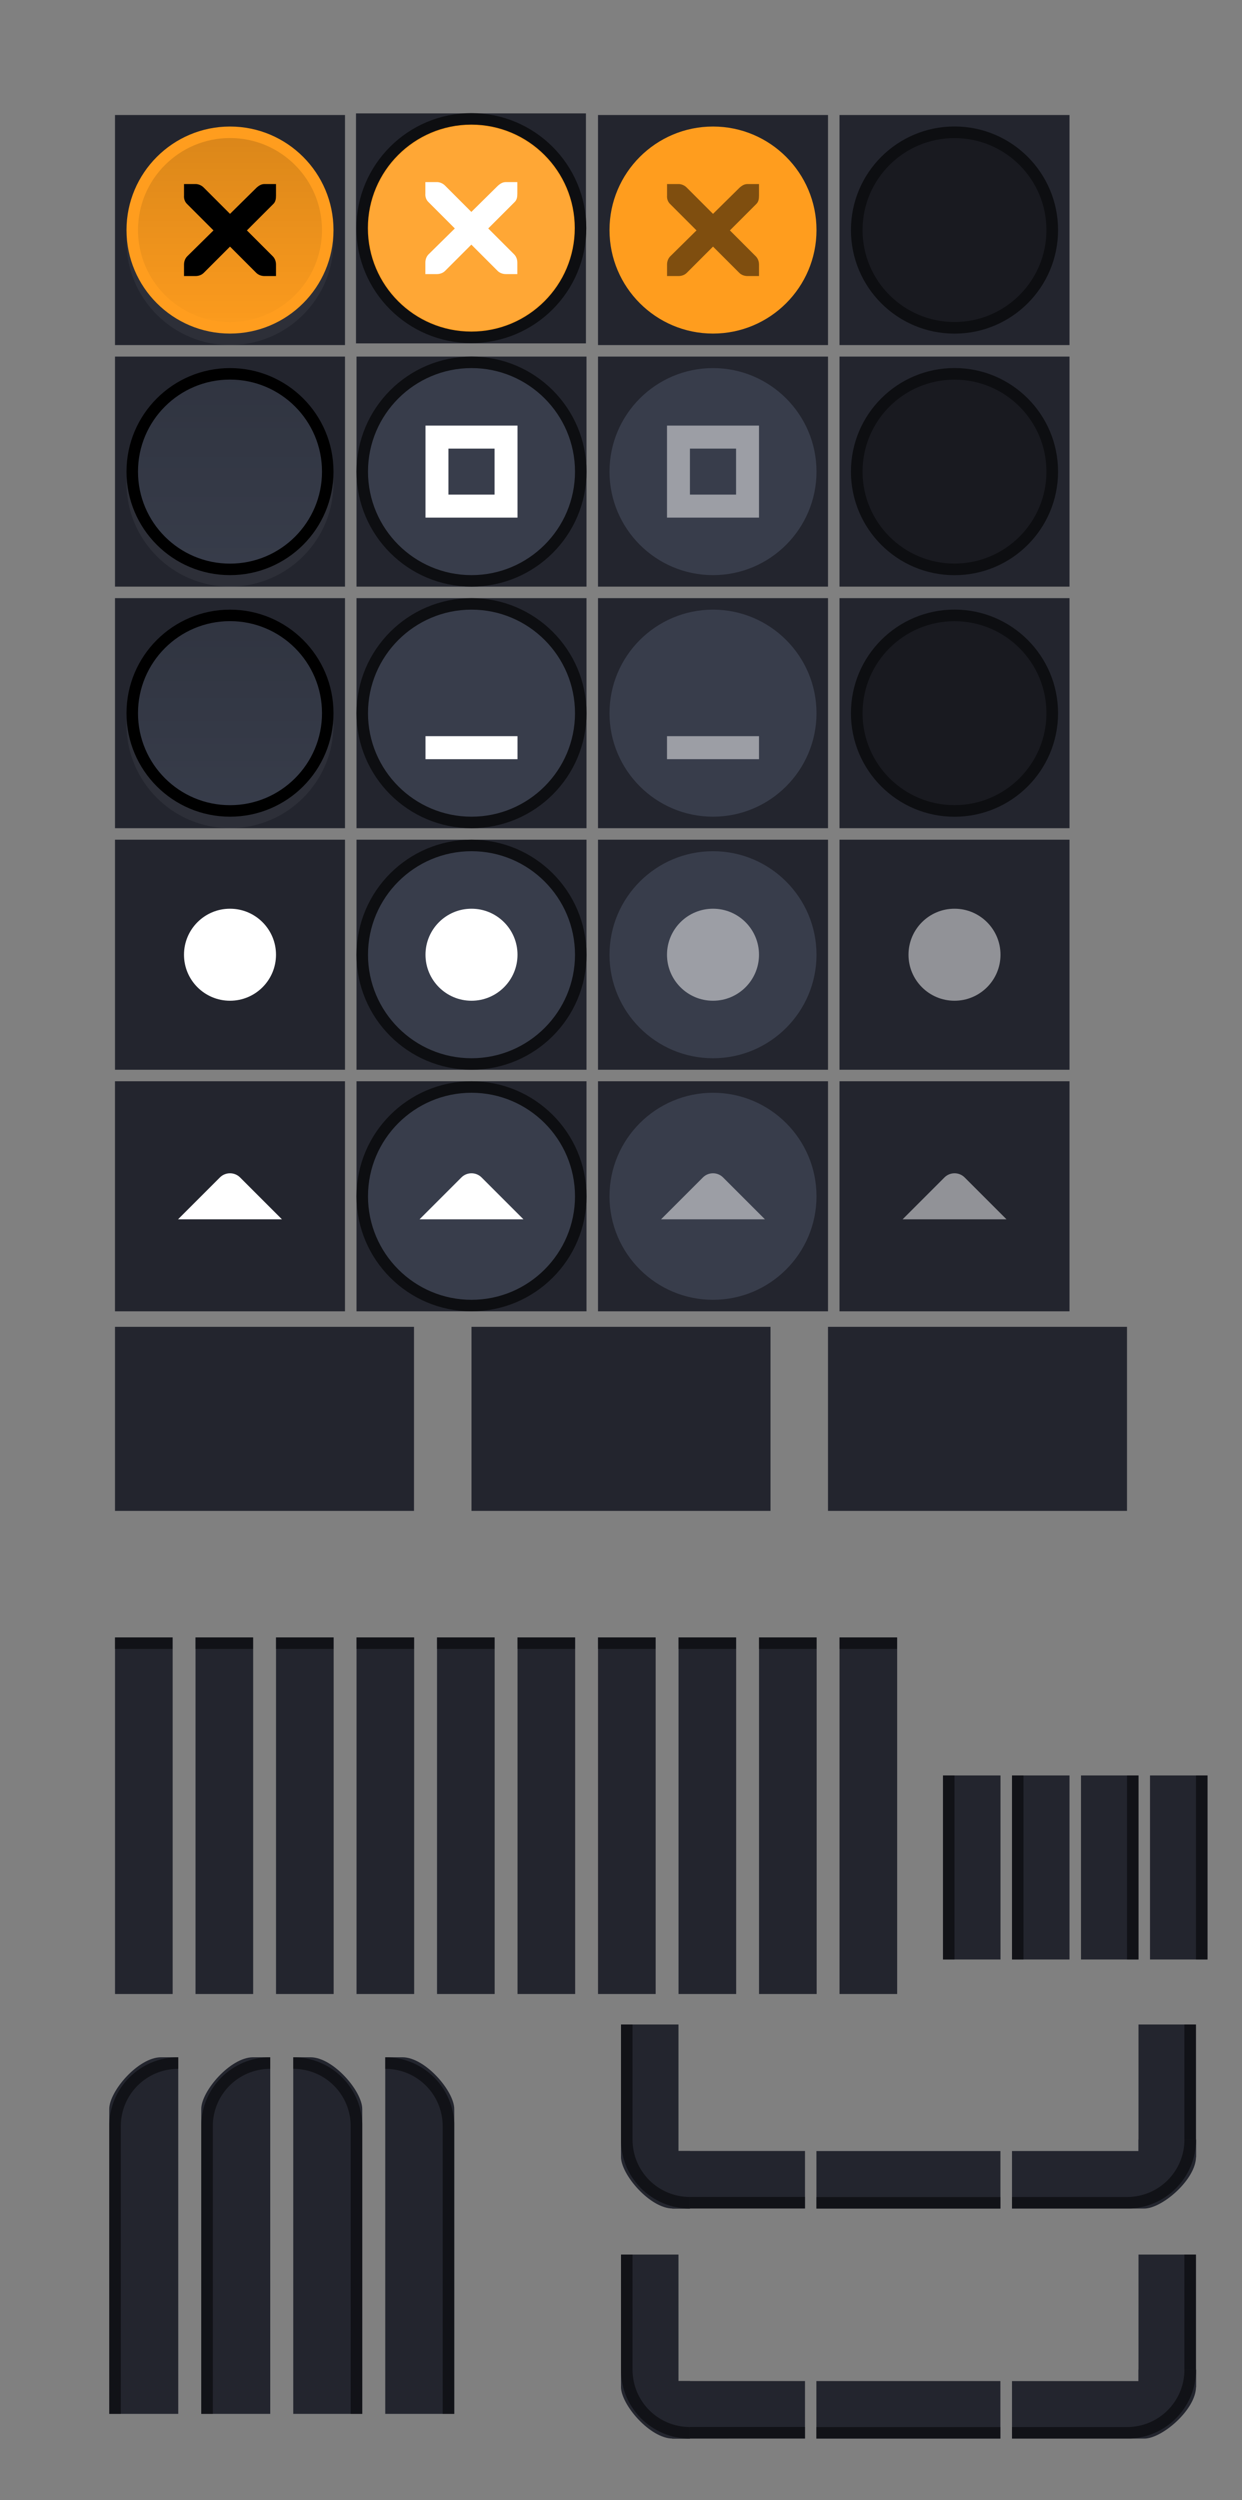<svg version="1.1" viewBox="0 0 108 217.35" xmlns="http://www.w3.org/2000/svg" xmlns:xlink="http://www.w3.org/1999/xlink">
  <rect x="0" y="0" width="108" height="217.35" fill="#808080" stroke="none"/>
  <defs>
    <linearGradient id="linearGradient1078">
      <stop style="stop-opacity:.149" offset="0"/>
      <stop style="stop-opacity:0" offset="1"/>
    </linearGradient>
    <linearGradient id="linearGradient1387">
      <stop stop-color="#383d4b" offset="0"/>
      <stop stop-color="#383d4b" offset=".6"/>
      <stop stop-color="#13151a" offset="1"/>
    </linearGradient>
    <clipPath id="b">
      <rect x="109.41" y="196.63" width="16" height="16" opacity=".3"/>
    </clipPath>
    <clipPath id="a">
      <rect x="9.5" y="178.85" width="6" height="31" fill="#fff" opacity=".539"/>
    </clipPath>
    <radialGradient id="radialGradient1090-4-5" cx="19" cy="571.7" r="7.503" gradientTransform="matrix(1.423 -5.3748e-7 5.371e-7 1.423 57.973 -174.87)" gradientUnits="userSpaceOnUse" xlink:href="#linearGradient1387"/>
    <radialGradient id="radialGradient1090-7" cx="19" cy="571.7" r="7.503" gradientTransform="matrix(1.433 -5.4148e-7 5.4109e-7 1.433 -8.228 -213.91)" gradientUnits="userSpaceOnUse" xlink:href="#linearGradient1387"/>
    <radialGradient id="radialGradient1090-7-3" cx="19" cy="571.7" r="7.503" gradientTransform="matrix(1.433 -5.4148e-7 5.4109e-7 1.433 -8.228 -180.91)" gradientUnits="userSpaceOnUse" xlink:href="#linearGradient1387"/>
    <radialGradient id="radialGradient1090-4-5-6" cx="19" cy="571.7" r="7.503" gradientTransform="matrix(1.423 -5.3748e-7 5.371e-7 1.423 57.973 -207.87)" gradientUnits="userSpaceOnUse" xlink:href="#linearGradient1387"/>
    <linearGradient id="linearGradient1080" x1="19" x2="19" y1="562.36" y2="581.25" gradientUnits="userSpaceOnUse" xlink:href="#linearGradient1078"/>
    <linearGradient id="linearGradient1080-6" x1="19" x2="19" y1="562.36" y2="581.25" gradientTransform="translate(3e-7 33)" gradientUnits="userSpaceOnUse" xlink:href="#linearGradient1078"/>
    <linearGradient id="linearGradient1080-62" x1="19" x2="19" y1="562.36" y2="581.25" gradientTransform="translate(-2e-7 66)" gradientUnits="userSpaceOnUse" xlink:href="#linearGradient1078"/>
    <clipPath id="clipPath6191">
      <path d="m9.5 194.85v-16h16v5h-11v11z" style="stroke-linecap:round;stroke-linejoin:round;stroke-width:30.2"/>
    </clipPath>
  </defs>
  <rect id="menu-active" x="10" y="115.35" width="26" height="16" fill="#23252e"/>
  <use id="menu-pressed" transform="translate(31 -2.0352e-5)" width="100%" height="100%" fill="#ffffff" xlink:href="#menu-active"/>
  <use id="menu-inactive" transform="translate(62 -2.0352e-5)" width="100%" height="100%" fill="#ffffff" xlink:href="#menu-active"/>
  <g id="title-1-active" transform="translate(1.4109e-5 5.2093e-5)">
    <g id="" transform="matrix(.179 0 0 1 9.107 -415.01)">
      <rect x="5" y="557.36" width="28" height="31" fill="#23252e" style="stroke-width:1.01"/>
    </g>
    <rect x="10" y="142.35" width="5" height="1" opacity=".5"/>
  </g>
  <use id="title-2-active" transform="translate(7)" width="100%" height="100%" xlink:href="#title-1-active"/>
  <use id="title-3-active" transform="translate(14)" width="100%" height="100%" xlink:href="#title-1-active"/>
  <use id="title-4-active" transform="translate(21)" width="100%" height="100%" xlink:href="#title-1-active"/>
  <use id="title-5-active" transform="translate(28)" width="100%" height="100%" xlink:href="#title-1-active"/>
  <use id="title-1-inactive" transform="translate(35)" width="100%" height="100%" xlink:href="#title-1-active"/>
  <use id="title-2-inactive" transform="translate(42)" width="100%" height="100%" xlink:href="#title-1-active"/>
  <use id="title-3-inactive" transform="translate(49)" width="100%" height="100%" xlink:href="#title-1-active"/>
  <use id="title-4-inactive" transform="translate(56)" width="100%" height="100%" xlink:href="#title-1-active"/>
  <use id="title-5-inactive" transform="translate(63)" width="100%" height="100%" xlink:href="#title-1-active"/>
  <g id="top-left-active" transform="translate(1.4109e-5 5.2093e-5)" clip-path="url(#a)">
    <path d="m14 178.85h19.5c3.324 0 6 2.676 6 6v27c0 3.324-2.676 6-6 6h-18c-3.324 0-6-2.676-6-6l-1.41e-5 -28.5c-8e-7 -1.557 2.534-4.5 4.5-4.5z" style="fill:#23252e;stroke-width:1.01"/>
    <path d="m15.5 179.35c3.047 0 5.5 2.453 5.5 5.5v27c0 3.047-2.453 5.5-5.5 5.5s-5.5-2.453-5.5-5.5v-27c0-3.047 2.453-5.5 5.5-5.5z" style="fill:none;opacity:.5;stroke-linecap:square;stroke-width:1.01;stroke:#000"/>
  </g>
  <rect x="9.5" y="178.85" width="7" height="28" fill="none"/>
  <use id="top-left-inactive" transform="translate(8)" width="100%" height="100%" fill="#ffffff" xlink:href="#top-left-active"/>
  <use id="top-right-active" transform="matrix(-1 0 0 1 41 0)" width="100%" height="100%" fill="#ffffff" xlink:href="#top-left-active"/>
  <use id="top-right-inactive" transform="matrix(-1 0 0 1 49 0)" width="100%" height="100%" fill="#ffffff" xlink:href="#top-left-active"/>
  <g id="left-active" transform="translate(25.281 -32.49)">
    <rect x="56.719" y="186.84" width="5" height="16" fill="#23252e" style="stroke-width:1.01"/>
    <rect transform="scale(-1,1)" x="-57.719" y="186.84" width="1" height="16" opacity=".5"/>
  </g>
  <use id="left-inactive" transform="translate(6)" width="100%" height="100%" xlink:href="#left-active"/>
  <use id="right-active" transform="matrix(-1 0 0 1 181 0)" width="100%" height="100%" xlink:href="#left-active"/>
  <use id="right-inactive" transform="matrix(-1 0 0 1 187 0)" width="100%" height="100%" xlink:href="#left-active"/>
  <use id="bottom-active" transform="rotate(-90 95.324 178.68)" width="100%" height="100%" xlink:href="#left-active"/>
  <use id="bottom-inactive" transform="rotate(-90 105.32 188.68)" width="100%" height="100%" xlink:href="#left-active"/>
  <g id="bottom-left-active" transform="translate(-55.41 -20.63)" clip-path="url(#b)">
    <path transform="translate(55.408,19.279)" d="m58.447 193.35h13.555l-0.003-4.999-13.553-1e-3z" fill="#23252e" style="fill:#23252e;stroke-width:1.01"/>
    <path d="m113.92 212.62 12.429-9.9e-4v-0.999l-12.429-1e-5z" opacity=".5"/>
    <use transform="matrix(1,0,0,-1,99.908,391.48)" width="100%" height="100%" clip-path="url(#clipPath6191)" fill="#ffffff" xlink:href="#top-left-active"/>
  </g>
  <use id="bottom-right-active" transform="rotate(-90 79 167)" width="100%" height="100%" xlink:href="#bottom-left-active"/>
  <use id="bottom-right-inactive" transform="rotate(-90 89 177)" width="100%" height="100%" xlink:href="#bottom-left-active"/>
  <use id="bottom-left-inactive" transform="translate(3.3789e-7 20)" width="100%" height="100%" xlink:href="#bottom-left-active"/>
  <g id="close-active" transform="translate(1 -551.36)">
    <rect x="9" y="561.36" width="20" height="20" fill="#23252e" stroke-width=".714"/>
    <path d="m19 563.36c-4.964 0-9 4.036-9 9 0 4.964 4.036 9 9 9s9-4.036 9-9-4.036-9-9-9z" color="#000000" color-rendering="auto" dominant-baseline="auto" fill="#ff9d1e" image-rendering="auto" shape-rendering="auto" solid-color="#000000" stop-color="#000000" style="fill:#fff;opacity:.05;stroke-width:1.01"/>
    <path d="m19 562.36c-4.964 0-9 4.036-9 9 0 4.964 4.036 9 9 9s9-4.036 9-9-4.036-9-9-9z" color="#000000" color-rendering="auto" dominant-baseline="auto" fill="#ff9d1e" image-rendering="auto" shape-rendering="auto" solid-color="#000000" stop-color="#000000" style="stroke-width:1.01"/>
    <path d="m15.003 567.36h1c0.011-1.4e-4 0.021-4.8e-4 0.031 0 0.255 0.011 0.51 0.129 0.687 0.312l2.28 2.281 2.312-2.281c0.266-0.231 0.447-0.305 0.687-0.312h1v1c0 0.286-0.034 0.551-0.25 0.75l-2.28 2.281 2.249 2.25c0.188 0.188 0.281 0.453 0.281 0.719v1h-1c-0.265-1e-5 -0.53-0.093-0.719-0.281l-2.28-2.281-2.28 2.281c-0.188 0.188-0.453 0.281-0.719 0.281h-1v-1c0-0.265 0.093-0.531 0.281-0.719l2.28-2.25-2.28-2.281c-0.211-0.195-0.303-0.469-0.281-0.75v-1z" color="#bebebe" enable-background="new" stroke-width="1.333"/>
    <path d="m19 563.36c-4.412 0-8 3.588-8 8 0 4.412 3.588 8 8 8s8-3.588 8-8-3.588-8-8-8z" color="#000000" color-rendering="auto" dominant-baseline="auto" fill="#ff9d1e" image-rendering="auto" shape-rendering="auto" solid-color="#000000" stop-color="#000000" style="fill:url(#linearGradient1080);stroke-width:.889"/>
  </g>
  <g id="close-prelight" transform="matrix(1.057 0 0 1.057 -13.977 -584.07)">
    <rect x="42.51" y="561.9" width="18.917" height="18.917" fill="#23252e" stroke-width=".676"/>
    <path d="m51.998 562.35c-4.959 0-8.985 4.026-8.985 8.985s4.026 8.985 8.985 8.985c4.959 0 8.985-4.026 8.985-8.985s-4.026-8.985-8.985-8.985z" color="#000000" color-rendering="auto" dominant-baseline="auto" fill="#ff9d1e" image-rendering="auto" shape-rendering="auto" solid-color="#000000" stop-color="#000000" style="stroke-width:.946;stroke:#0d0e11"/>
    <path d="m51.998 562.88c-4.667 0-8.457 3.79-8.457 8.457s3.789 8.457 8.457 8.457 8.457-3.79 8.457-8.457-3.789-8.457-8.457-8.457z" color="#000000" color-rendering="auto" dominant-baseline="auto" fill="#fff" image-rendering="auto" opacity=".1" shape-rendering="auto" solid-color="#000000" stop-color="#000000" style="fill:#fff;opacity:.103"/>
    <path d="m48.217 567.55h0.946c0.01-1.3e-4 0.02-4.5e-4 0.03 0 0.241 0.01 0.482 0.122 0.65 0.296l2.157 2.158 2.187-2.158c0.251-0.218 0.422-0.289 0.65-0.296h0.946v0.946c0 0.271-0.032 0.521-0.236 0.709l-2.157 2.158 2.127 2.128c0.178 0.178 0.266 0.429 0.266 0.68v0.946h-0.946c-0.251-1e-5 -0.502-0.088-0.68-0.266l-2.157-2.158-2.157 2.158c-0.178 0.178-0.429 0.266-0.68 0.266h-0.946v-0.946c0-0.251 0.088-0.502 0.266-0.68l2.157-2.128-2.157-2.158c-0.199-0.184-0.287-0.444-0.266-0.709v-0.946z" color="#bebebe" enable-background="new" fill="#fff" stroke-width="1.261"/>
  </g>
  <g id="close-pressed" transform="translate(-23 -551.36)">
    <rect x="75" y="561.36" width="20" height="20" fill="#23252e" stroke-width=".714"/>
    <path d="m85 562.36c-4.964 0-9 4.036-9 9s4.036 9 9 9 9-4.036 9-9-4.036-9-9-9z" color="#000000" color-rendering="auto" dominant-baseline="auto" fill="#ff9d1e" image-rendering="auto" shape-rendering="auto" solid-color="#000000" stop-color="#000000" style="stroke-width:1.01"/>
    <path d="m81.003 567.36h1c0.011-1.2e-4 0.021-4.7e-4 0.031 0 0.255 0.011 0.51 0.129 0.687 0.312l2.28 2.281 2.312-2.281c0.266-0.23 0.447-0.305 0.687-0.312h1v1c0 0.286-0.034 0.551-0.25 0.75l-2.28 2.281 2.249 2.25c0.188 0.188 0.281 0.453 0.281 0.719v1h-1c-0.265-1e-5 -0.53-0.093-0.718-0.281l-2.28-2.281-2.28 2.281c-0.188 0.188-0.453 0.281-0.718 0.281h-1v-1c0-0.265 0.093-0.531 0.281-0.719l2.28-2.25-2.28-2.281c-0.211-0.195-0.303-0.469-0.281-0.75v-1z" color="#bebebe" enable-background="new" opacity=".5" stroke-width="1.333"/>
  </g>
  <g id="close-inactive" transform="translate(-35 -551.36)">
    <rect x="108" y="561.36" width="20" height="20" fill="#23252e" stroke-width=".714"/>
    <path d="m118 562.86c-4.694 0-8.5 3.806-8.5 8.5 0 4.694 3.806 8.5 8.5 8.5s8.5-3.806 8.5-8.5-3.806-8.5-8.5-8.5z" fill="#191a20" stroke="#0e0f12" style="fill:#191a20;stroke-width:1.01;stroke:#0d0e11"/>
  </g>
  <g id="maximize-active" transform="translate(1 -563.36)">
    <rect x="9" y="594.36" width="20" height="20" fill="#23252e" stroke-width=".714"/>
    <path d="m19 596.36c-4.964 0-9 4.036-9 9 0 4.964 4.036 9 9 9s9-4.036 9-9-4.036-9-9-9z" color="#000000" color-rendering="auto" dominant-baseline="auto" fill="#ff9d1e" image-rendering="auto" shape-rendering="auto" solid-color="#000000" stop-color="#000000" style="fill:#fff;opacity:.05;stroke-width:1.01"/>
    <path d="m19 595.86c-4.694 0-8.5 3.806-8.5 8.5 0 4.694 3.806 8.5 8.5 8.5s8.5-3.806 8.5-8.5-3.806-8.5-8.5-8.5z" fill="url(#radialGradient1090-7)" stroke="#020202" style="fill:#383d4b;stroke:#000"/>
    <path d="m19 596.36c-4.412 0-8 3.588-8 8 0 4.412 3.588 8 8 8s8-3.588 8-8-3.588-8-8-8z" color="#000000" color-rendering="auto" dominant-baseline="auto" fill="#ff9d1e" image-rendering="auto" shape-rendering="auto" solid-color="#000000" stop-color="#000000" style="fill:url(#linearGradient1080-6);stroke-width:.889"/>
  </g>
  <g id="maximize-prelight" transform="translate(-11 -563.36)">
    <rect x="42" y="594.36" width="20" height="20" fill="#23252e" stroke-width=".714"/>
    <path d="m52 594.86c-5.24 0-9.5 4.26-9.5 9.5 0 5.24 4.26 9.5 9.5 9.5s9.5-4.26 9.5-9.5-4.26-9.5-9.5-9.5z" color="#000000" color-rendering="auto" dominant-baseline="auto" fill="#383d4b" image-rendering="auto" shape-rendering="auto" solid-color="#000000" stop-color="#000000" style="stroke:#0d0e11"/>
    <path d="m48 600.36v8h8v-8zm1.994 2h4.012v4h-4.012z" color="#000000" color-rendering="auto" dominant-baseline="auto" fill="#fff" image-rendering="auto" shape-rendering="auto" solid-color="#000000" style="stroke-width:1.01"/>
  </g>
  <g id="maximize-pressed" transform="translate(-23 -563.36)">
    <rect x="75" y="594.36" width="20" height="20" fill="#23252e" stroke-width=".714"/>
    <path d="m85 595.36c-4.964 0-9 4.036-9 9s4.036 9 9 9 9-4.036 9-9-4.036-9-9-9z" color="#000000" color-rendering="auto" dominant-baseline="auto" fill="url(#radialGradient1090-4-5-6)" image-rendering="auto" shape-rendering="auto" solid-color="#000000" stop-color="#000000" style="fill:#383d4b;stroke-width:1.01"/>
    <path d="m81 600.36v8h8v-8zm1.994 2h4.012v4h-4.012z" color="#000000" color-rendering="auto" dominant-baseline="auto" fill="#fff" image-rendering="auto" shape-rendering="auto" solid-color="#000000" style="fill:#fff;opacity:.5;stroke-width:1.01"/>
  </g>
  <g id="maximize-inactive" transform="translate(-35 -563.36)">
    <rect x="108" y="594.36" width="20" height="20" fill="#23252e" stroke-width=".714"/>
    <path d="m118 595.86c-4.694 0-8.5 3.806-8.5 8.5 0 4.694 3.806 8.5 8.5 8.5s8.5-3.806 8.5-8.5-3.806-8.5-8.5-8.5z" fill="#191a20" stroke="#0e0f12" style="fill:#191a20;stroke-width:1.01;stroke:#0d0e11"/>
  </g>
  <g id="hide-active" transform="translate(1 -575.36)">
    <rect x="9" y="627.36" width="20" height="20" fill="#23252e" stroke-width=".714"/>
    <path d="m19 629.36c-4.964 0-9 4.036-9 9 0 4.964 4.036 9 9 9s9-4.036 9-9-4.036-9-9-9z" color="#000000" color-rendering="auto" dominant-baseline="auto" fill="#ff9d1e" image-rendering="auto" shape-rendering="auto" solid-color="#000000" stop-color="#000000" style="fill:#fff;opacity:.05;stroke-width:1.01"/>
    <path d="m19 628.86c-4.694 0-8.5 3.806-8.5 8.5 0 4.694 3.806 8.5 8.5 8.5s8.5-3.806 8.5-8.5-3.806-8.5-8.5-8.5z" fill="url(#radialGradient1090-7-3)" stroke="#020202" style="fill:#383d4b;stroke:#000"/>
    <path d="m19 629.36c-4.412 0-8 3.588-8 8 0 4.412 3.588 8 8 8s8-3.588 8-8-3.588-8-8-8z" color="#000000" color-rendering="auto" dominant-baseline="auto" fill="#ff9d1e" image-rendering="auto" shape-rendering="auto" solid-color="#000000" stop-color="#000000" style="fill:url(#linearGradient1080-62);stroke-width:.889"/>
  </g>
  <g id="hide-prelight" transform="translate(-11 -575.36)">
    <rect x="42" y="627.36" width="20" height="20" fill="#23252e" stroke-width=".714"/>
    <path d="m52 627.86c-5.24 0-9.5 4.26-9.5 9.5 0 5.24 4.26 9.5 9.5 9.5s9.5-4.26 9.5-9.5-4.26-9.5-9.5-9.5z" color="#000000" color-rendering="auto" dominant-baseline="auto" fill="#383d4b" image-rendering="auto" shape-rendering="auto" solid-color="#000000" stop-color="#000000" style="stroke:#0d0e11"/>
    <path d="m48 639.36v2h8v-2" color="#000000" color-rendering="auto" dominant-baseline="auto" fill="#fff" image-rendering="auto" shape-rendering="auto" solid-color="#000000" style="stroke-width:1.01"/>
  </g>
  <g id="hide-pressed" transform="translate(-23 -575.36)">
    <rect x="75" y="627.36" width="20" height="20" fill="#23252e" stroke-width=".714"/>
    <path d="m85 628.36c-4.964 0-9 4.036-9 9s4.036 9 9 9 9-4.036 9-9-4.036-9-9-9z" color="#000000" color-rendering="auto" dominant-baseline="auto" fill="url(#radialGradient1090-4-5)" image-rendering="auto" shape-rendering="auto" solid-color="#000000" stop-color="#000000" style="fill:#383d4b;stroke-width:1.01"/>
    <path d="m81 639.36v2h8v-2" color="#000000" color-rendering="auto" dominant-baseline="auto" fill="#fff" image-rendering="auto" shape-rendering="auto" solid-color="#000000" style="fill:#fff;opacity:.5;stroke-width:1.01"/>
  </g>
  <g id="hide-inactive" transform="translate(-35 -575.36)">
    <rect x="108" y="627.36" width="20" height="20" fill="#23252e" stroke-width=".714"/>
    <path d="m118 628.86c-4.694 0-8.5 3.806-8.5 8.5 0 4.694 3.806 8.5 8.5 8.5s8.5-3.806 8.5-8.5-3.806-8.5-8.5-8.5z" fill="#191a20" stroke="#0e0f12" style="fill:#191a20;stroke-width:1.01;stroke:#0d0e11"/>
  </g>
  <g id="stick-active" transform="translate(1 -521.36)">
    <rect x="9" y="594.36" width="20" height="20" fill="#23252e" stroke-width=".714"/>
    <circle cx="19" cy="604.36" r="4" fill="#fff"/>
  </g>
  <g id="stick-prelight" transform="translate(-11 -521.36)">
    <rect x="42" y="594.36" width="20" height="20" fill="#23252e" stroke-width=".714"/>
    <path d="m52 594.86c-5.24 0-9.5 4.26-9.5 9.5 0 5.24 4.26 9.5 9.5 9.5s9.5-4.26 9.5-9.5-4.26-9.5-9.5-9.5z" color="#000000" color-rendering="auto" dominant-baseline="auto" fill="#383d4b" image-rendering="auto" shape-rendering="auto" solid-color="#000000" stop-color="#000000" style="stroke:#0d0e11"/>
    <circle cx="52" cy="604.36" r="4" fill="#fff" style="stroke-width:1.01"/>
  </g>
  <g id="stick-pressed" transform="translate(-23 -521.36)">
    <rect x="75" y="594.36" width="20" height="20" fill="#23252e" stroke-width=".714"/>
    <path d="m85 595.36c-4.964 0-9 4.036-9 9s4.036 9 9 9 9-4.036 9-9-4.036-9-9-9z" color="#000000" color-rendering="auto" dominant-baseline="auto" fill="url(#radialGradient1090-4-5-6)" image-rendering="auto" shape-rendering="auto" solid-color="#000000" stop-color="#000000" style="fill:#383d4b;stroke-width:1.01"/>
    <circle cx="85" cy="604.36" r="4" fill="#fff" style="fill:#fff;opacity:.5;stroke-width:1.01"/>
  </g>
  <g id="stick-inactive" transform="translate(-35 -521.36)">
    <rect x="108" y="594.36" width="20" height="20" fill="#23252e" stroke-width=".714"/>
    <circle cx="118" cy="604.36" r="4" fill="#fff" opacity=".5"/>
  </g>
  <g id="shade-active" transform="translate(1 -533.36)">
    <rect x="8.999" y="627.36" width="20" height="20" fill="#23252e" stroke-width=".714"/>
    <path d="m23.515 639.36-3.638-3.638c-0.483-0.483-1.272-0.483-1.755 0l-3.638 3.638h9.031" fill="#fff" fill-rule="evenodd" stroke-width="1.515"/>
  </g>
  <g id="shade-prelight" transform="translate(-11 -533.36)">
    <rect x="42" y="627.36" width="20" height="20" fill="#23252e" stroke-width=".714"/>
    <path d="m52 627.86c-5.24 0-9.5 4.26-9.5 9.5 0 5.24 4.26 9.5 9.5 9.5s9.5-4.26 9.5-9.5-4.26-9.5-9.5-9.5z" color="#000000" color-rendering="auto" dominant-baseline="auto" fill="#383d4b" image-rendering="auto" shape-rendering="auto" solid-color="#000000" stop-color="#000000" style="stroke:#0d0e11"/>
    <path d="m56.515 639.36-3.638-3.638c-0.483-0.483-1.272-0.483-1.755 0l-3.638 3.638h9.031" fill="#fff" fill-rule="evenodd" stroke-width="1.515"/>
  </g>
  <g id="shade-pressed" transform="translate(-23 -533.36)">
    <rect x="75" y="627.36" width="20" height="20" fill="#23252e" stroke-width=".714"/>
    <path d="m85 628.36c-4.964 0-9 4.036-9 9s4.036 9 9 9 9-4.036 9-9-4.036-9-9-9z" color="#000000" color-rendering="auto" dominant-baseline="auto" fill="url(#radialGradient1090-4-5)" image-rendering="auto" shape-rendering="auto" solid-color="#000000" stop-color="#000000" style="fill:#383d4b;stroke-width:1.01"/>
    <path d="m89.515 639.36-3.638-3.638c-0.483-0.483-1.272-0.483-1.755 0l-3.638 3.638h9.031" fill="#fff" fill-rule="evenodd" stroke-width="1.515" style="fill:#fff;opacity:.5"/>
  </g>
  <g id="shade-inactive" transform="translate(-35 -533.36)">
    <rect x="108" y="627.36" width="20" height="20" fill="#23252e" stroke-width=".714"/>
    <path d="m122.52 639.36-3.638-3.638c-0.483-0.483-1.272-0.483-1.755 0l-3.638 3.638h9.031" fill="#fff" fill-rule="evenodd" opacity=".5" stroke-width="1.515"/>
  </g>
</svg>
